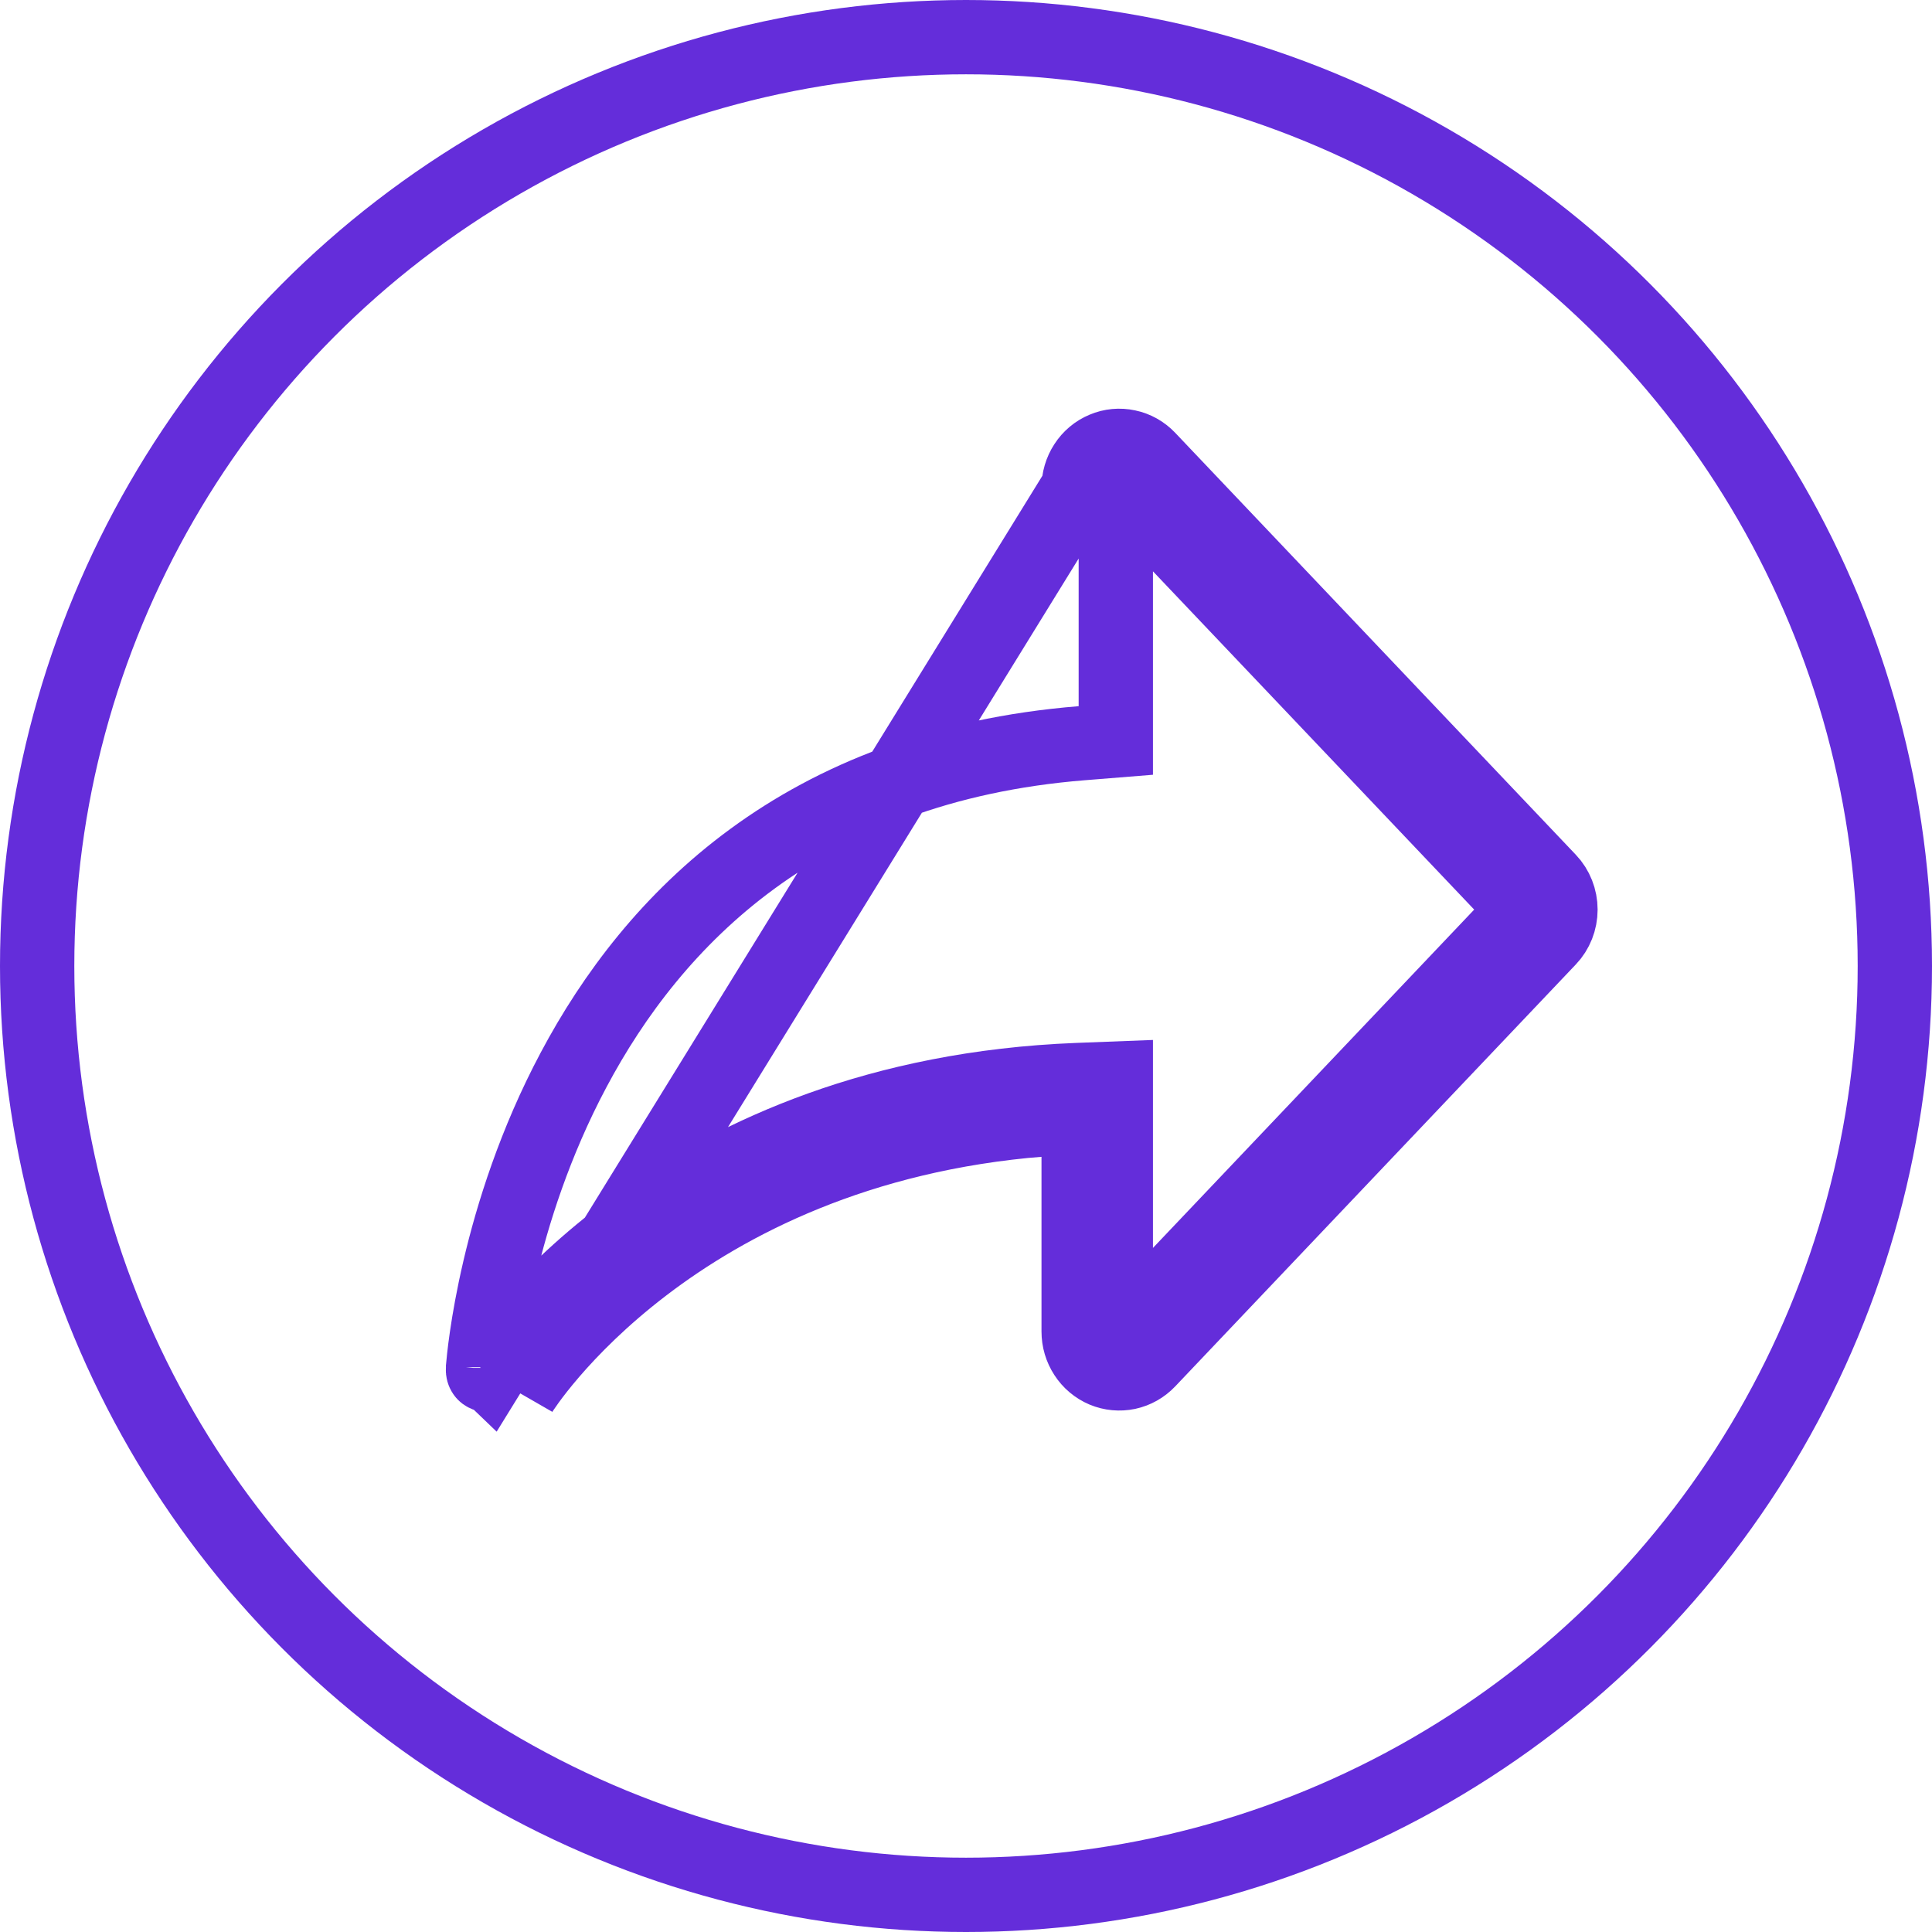 <svg width="26" height="26" viewBox="0 0 26 26" fill="none" xmlns="http://www.w3.org/2000/svg">
<circle cx="13" cy="13" r="12.5" stroke="#642DDA"/>
<path d="M6.547 18.5L6.544 18.5C6.544 18.5 6.543 18.5 6.542 18.5L6.542 18.5L6.536 18.498C6.529 18.495 6.52 18.49 6.512 18.478C6.504 18.466 6.499 18.45 6.5 18.432L6.501 18.421V18.409C6.501 18.41 6.501 18.407 6.501 18.4C6.514 18.256 6.676 16.359 7.718 14.4C8.791 12.379 10.787 10.306 14.556 10.002L15.016 9.965V9.504V6.564V6.563C15.016 6.547 15.021 6.533 15.028 6.522C15.035 6.511 15.043 6.505 15.05 6.503C15.056 6.5 15.063 6.499 15.069 6.501C15.075 6.502 15.082 6.506 15.09 6.513L15.09 6.514L20.481 12.191L20.482 12.191C20.492 12.202 20.5 12.22 20.5 12.241C20.5 12.262 20.492 12.28 20.482 12.291L20.481 12.291L15.09 17.969L15.09 17.969C15.082 17.977 15.075 17.98 15.069 17.982C15.063 17.983 15.056 17.983 15.05 17.98C15.043 17.977 15.035 17.971 15.028 17.96C15.021 17.949 15.016 17.935 15.016 17.919V17.919V15.035V14.515L14.496 14.535C9.167 14.744 6.822 18.089 6.583 18.477L6.582 18.476C6.577 18.486 6.57 18.492 6.564 18.495C6.557 18.499 6.552 18.5 6.547 18.5ZM14.609 6.249C14.548 6.342 14.516 6.452 14.516 6.564L7.008 18.738C7.03 18.697 9.07 15.461 14.016 15.065V15.035H14.516L14.536 15.534C14.529 15.535 14.523 15.535 14.516 15.535V17.919C14.516 18.031 14.548 18.14 14.609 18.233C14.669 18.326 14.755 18.398 14.856 18.441C14.956 18.483 15.067 18.493 15.173 18.471C15.28 18.448 15.377 18.393 15.453 18.313L20.844 12.635C20.944 12.53 21 12.389 21 12.241C21 12.094 20.944 11.952 20.844 11.847L15.453 6.169C15.377 6.089 15.28 6.034 15.173 6.012C15.067 5.989 14.956 5.999 14.856 6.042C14.755 6.084 14.669 6.156 14.609 6.249Z" stroke="#642DDA"/>
</svg>
